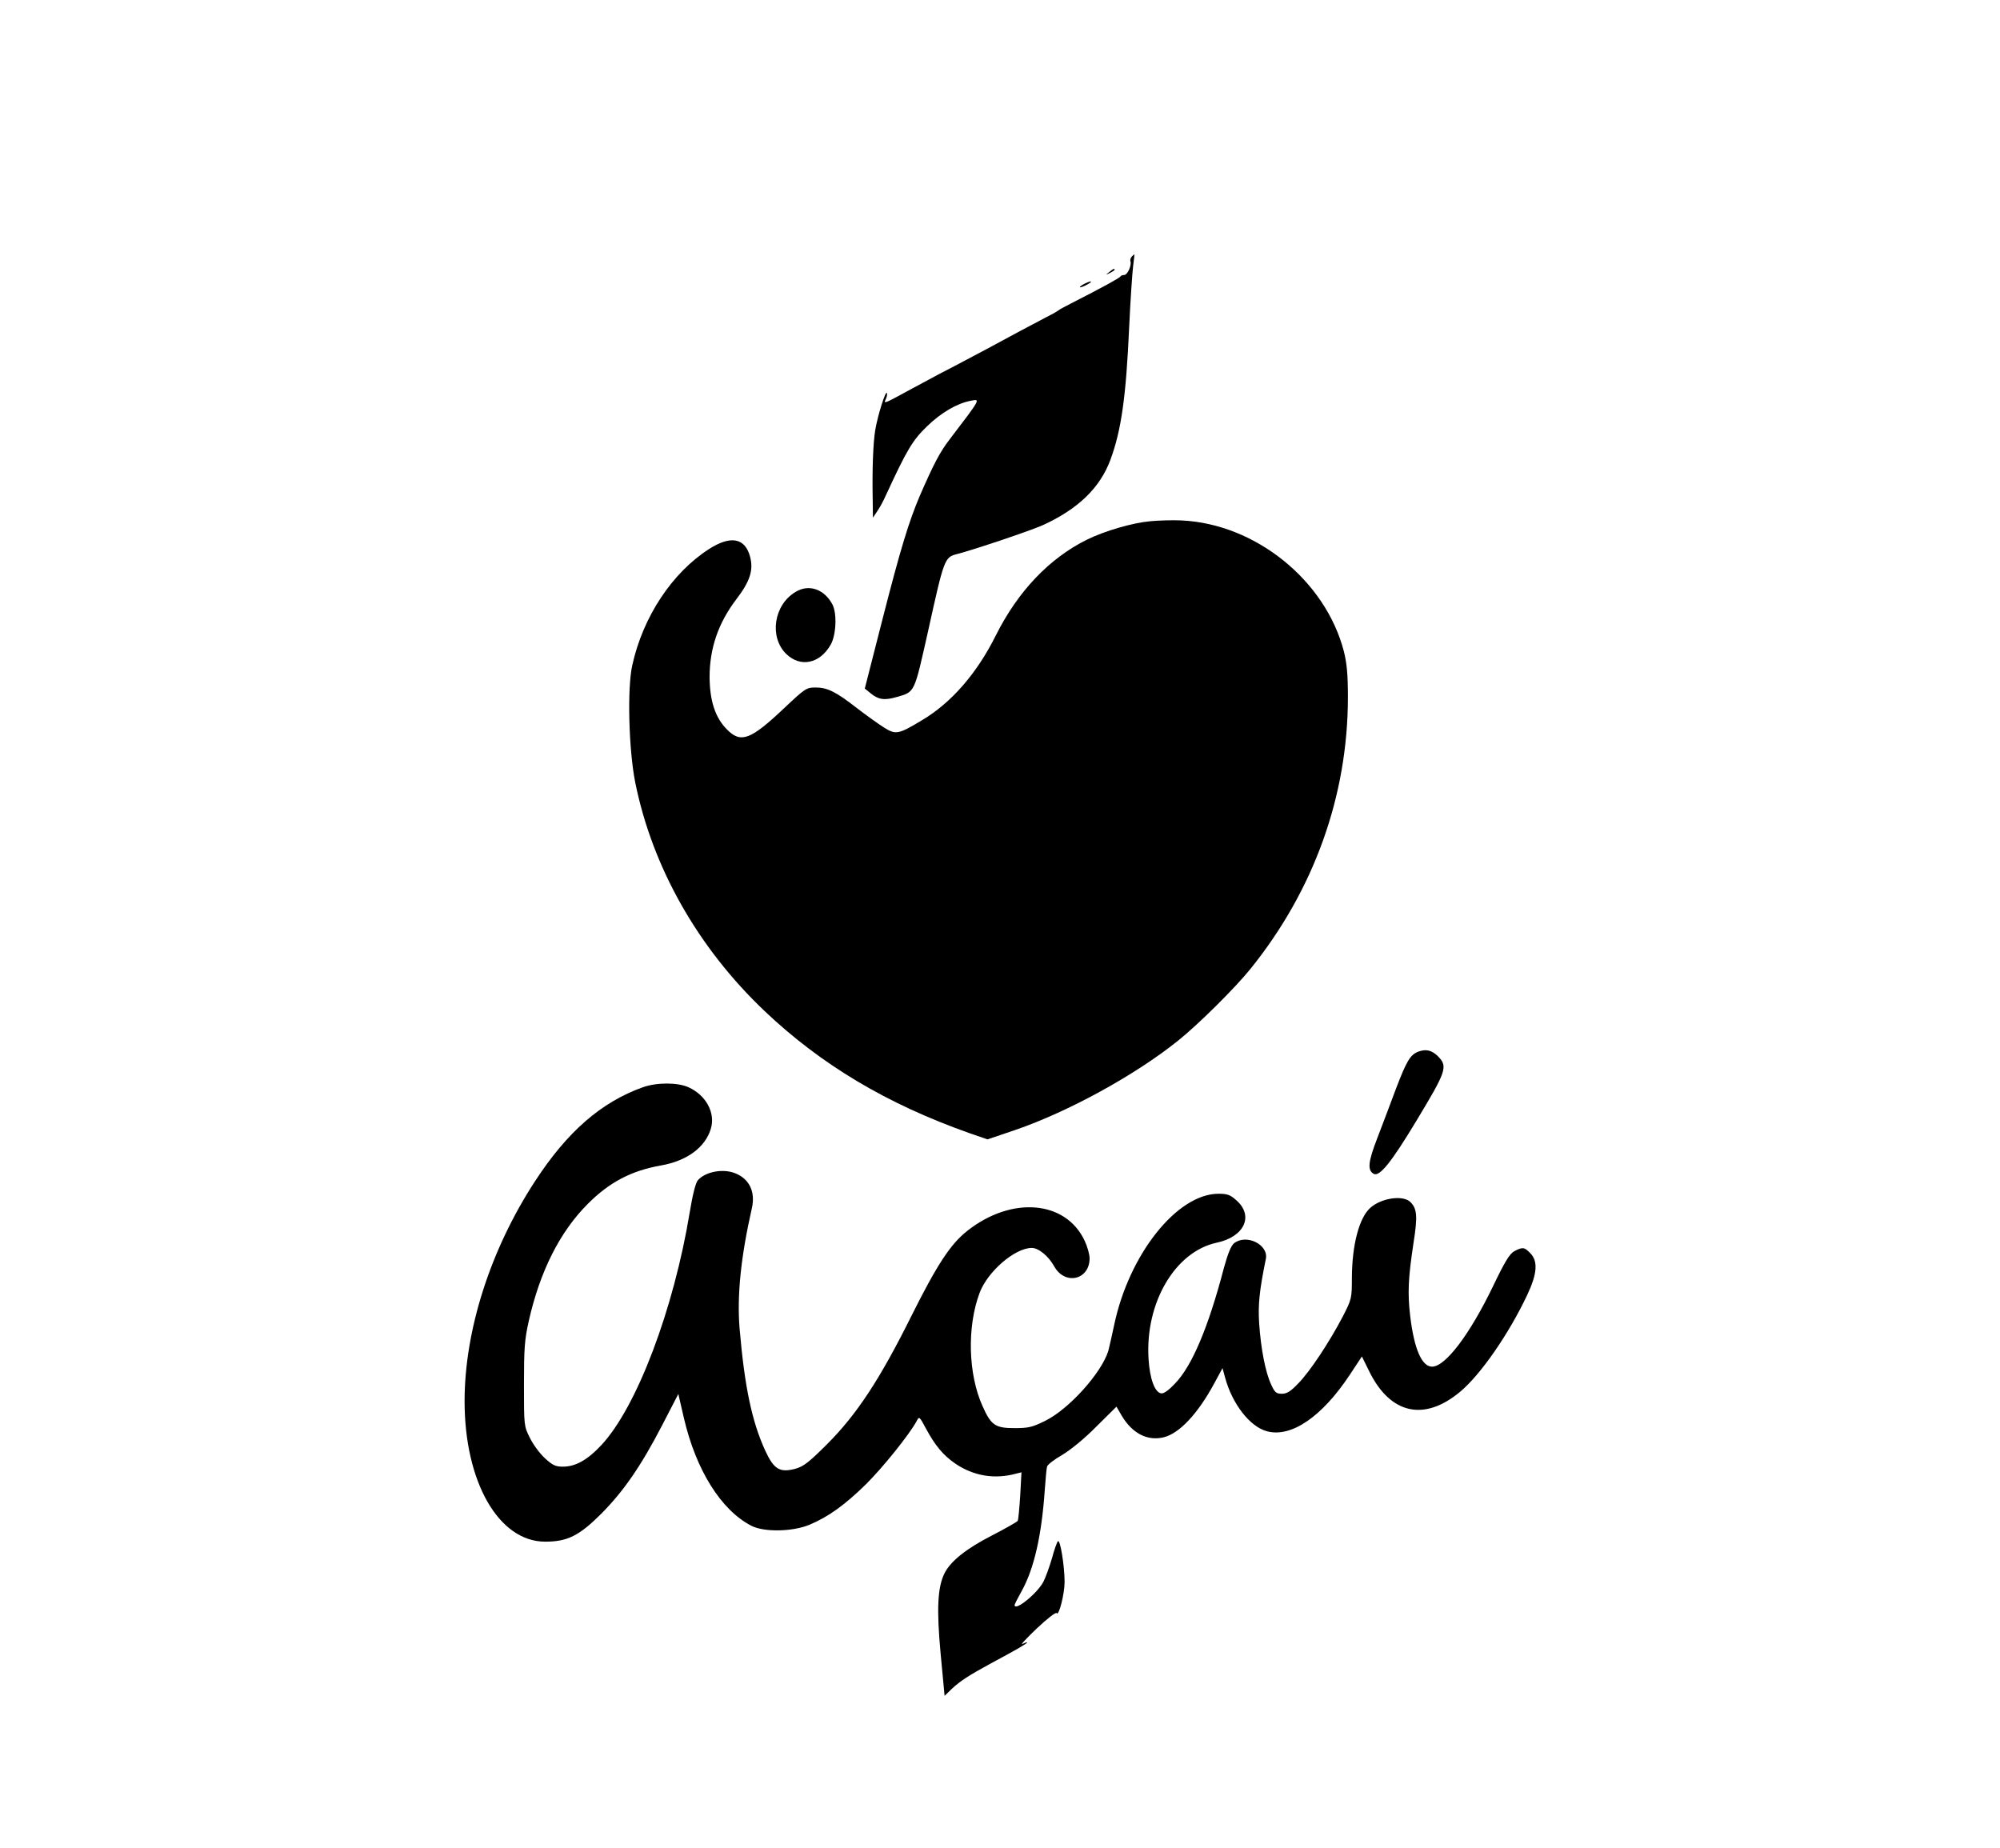 <?xml version="1.0" standalone="no"?>
<!DOCTYPE svg PUBLIC "-//W3C//DTD SVG 20010904//EN"
 "http://www.w3.org/TR/2001/REC-SVG-20010904/DTD/svg10.dtd">
<svg version="1.0" xmlns="http://www.w3.org/2000/svg"
 width="960pt" height="887pt" viewBox="0 0 960 887"
 preserveAspectRatio="xMidYMid meet">

<g transform="translate(0,887) scale(0.1,-0.1)"
fill="#000000" stroke="none">
<path d="M5433 7639 c-6 -6 -9 -17 -7 -23 7 -19 -14 -66 -30 -66 -8 0 -16 -3
-18 -7 -3 -7 -87 -53 -238 -130 -30 -15 -57 -30 -60 -33 -3 -3 -27 -17 -55
-31 -58 -30 -189 -100 -290 -155 -38 -20 -108 -57 -155 -82 -47 -24 -110 -57
-140 -74 -30 -16 -88 -47 -128 -69 -61 -33 -71 -36 -62 -19 6 12 10 26 7 33
-5 17 -44 -106 -56 -178 -10 -62 -15 -187 -12 -335 l1 -85 20 30 c12 17 30 50
41 75 103 223 129 266 198 333 68 66 143 110 209 123 50 10 52 14 -99 -184
-47 -61 -77 -118 -144 -272 -53 -125 -92 -252 -180 -596 l-84 -329 27 -22 c37
-31 67 -36 125 -19 90 26 84 15 153 322 75 340 78 349 136 364 85 22 352 112
413 139 169 77 275 179 325 314 52 141 75 300 90 637 6 129 15 261 19 293 4
31 7 57 6 57 0 0 -6 -5 -12 -11z"/>
<path d="M5324 7564 c-18 -14 -18 -15 4 -4 12 6 22 13 22 15 0 8 -5 6 -26 -11z"/>
<path d="M5200 7505 c-14 -8 -20 -14 -15 -14 6 0 21 6 35 14 14 8 21 14 15 14
-5 0 -21 -6 -35 -14z"/>
<path d="M5520 6368 c-85 -8 -217 -46 -304 -89 -179 -89 -330 -247 -436 -459
-91 -183 -215 -325 -356 -408 -113 -68 -125 -70 -184 -32 -28 18 -85 59 -128
92 -100 78 -141 98 -197 98 -44 0 -49 -3 -153 -101 -159 -150 -206 -168 -272
-101 -57 57 -83 137 -84 252 0 138 42 260 128 373 66 86 84 141 66 206 -24 89
-93 102 -196 36 -178 -114 -318 -326 -369 -558 -25 -111 -17 -406 14 -562 82
-407 300 -793 621 -1098 272 -258 587 -446 983 -586 l87 -30 133 45 c256 88
575 263 782 429 94 75 273 252 347 344 305 378 468 831 468 1305 0 108 -5 161
-19 218 -88 342 -425 614 -781 630 -41 2 -109 0 -150 -4z"/>
<path d="M3819 6029 c-105 -62 -128 -217 -45 -298 68 -66 161 -47 213 44 27
47 31 150 9 193 -39 74 -113 100 -177 61z"/>
<path d="M6805 3821 c-36 -15 -54 -45 -104 -176 -27 -72 -67 -179 -90 -238
-44 -114 -48 -153 -18 -171 28 -17 85 54 205 253 146 242 153 262 103 312 -30
29 -58 35 -96 20z"/>
<path d="M3085 3651 c-200 -72 -362 -213 -517 -451 -214 -328 -338 -715 -338
-1056 0 -388 164 -674 387 -674 106 0 163 28 269 134 108 109 191 229 294 428
l76 147 27 -117 c58 -248 177 -439 322 -515 60 -32 198 -30 280 4 91 38 170
95 271 194 82 81 211 242 244 304 12 23 13 23 44 -35 44 -82 83 -129 141 -169
88 -60 190 -77 294 -48 l24 6 -6 -112 c-4 -62 -9 -116 -12 -121 -3 -5 -59 -37
-125 -71 -121 -62 -195 -121 -225 -178 -35 -68 -40 -173 -20 -389 l19 -202 35
34 c40 37 81 64 186 121 123 66 175 96 175 101 0 3 -10 -1 -22 -7 -13 -7 18
26 67 73 52 49 93 81 97 75 10 -17 38 92 38 149 0 77 -21 207 -32 196 -5 -5
-18 -42 -29 -83 -12 -41 -30 -90 -40 -110 -28 -56 -139 -146 -139 -113 0 3 15
33 34 67 60 108 96 268 111 487 4 52 8 102 11 111 3 9 35 34 72 55 40 24 106
77 164 136 l97 96 25 -43 c51 -86 124 -123 202 -104 76 19 164 114 242 258
l40 74 12 -44 c34 -127 119 -237 201 -259 117 -32 265 70 398 271 l58 88 36
-73 c101 -204 263 -240 435 -97 98 81 235 279 323 466 48 102 52 162 14 200
-28 29 -36 30 -75 10 -23 -12 -45 -47 -104 -170 -111 -230 -228 -385 -292
-385 -49 0 -86 84 -105 242 -13 110 -10 182 16 353 20 127 17 163 -15 195 -35
35 -140 20 -193 -28 -53 -48 -87 -176 -88 -334 0 -101 -1 -104 -44 -188 -64
-122 -155 -260 -212 -319 -38 -40 -56 -51 -80 -51 -27 0 -34 6 -51 43 -28 59
-50 174 -58 294 -6 91 1 158 32 310 14 69 -94 122 -153 75 -14 -12 -29 -48
-48 -117 -75 -287 -154 -473 -235 -556 -31 -33 -55 -50 -67 -47 -30 5 -54 69
-60 165 -17 269 127 515 327 558 133 28 180 129 94 204 -29 26 -43 31 -85 31
-199 0 -430 -291 -501 -630 -11 -52 -24 -108 -28 -124 -33 -107 -191 -282
-305 -337 -61 -30 -79 -34 -146 -34 -92 0 -112 14 -153 106 -69 153 -75 380
-14 543 38 102 168 215 250 216 33 0 81 -39 109 -90 52 -91 169 -63 169 40 0
19 -11 58 -24 85 -91 193 -350 215 -563 47 -81 -64 -145 -162 -268 -408 -150
-302 -262 -473 -404 -615 -89 -89 -114 -108 -153 -119 -75 -20 -103 -3 -144
85 -65 141 -100 308 -124 588 -13 159 6 344 59 578 18 79 -13 142 -82 168 -59
23 -143 6 -178 -35 -10 -12 -25 -71 -38 -151 -77 -468 -254 -936 -424 -1119
-66 -71 -124 -104 -185 -104 -36 0 -50 7 -87 41 -25 23 -57 67 -72 98 -28 56
-28 58 -28 256 0 173 3 214 23 304 54 239 149 428 284 563 104 104 209 159
352 184 123 22 211 86 238 176 23 76 -23 161 -107 199 -52 24 -153 24 -220 0z"/>
</g>
</svg>
